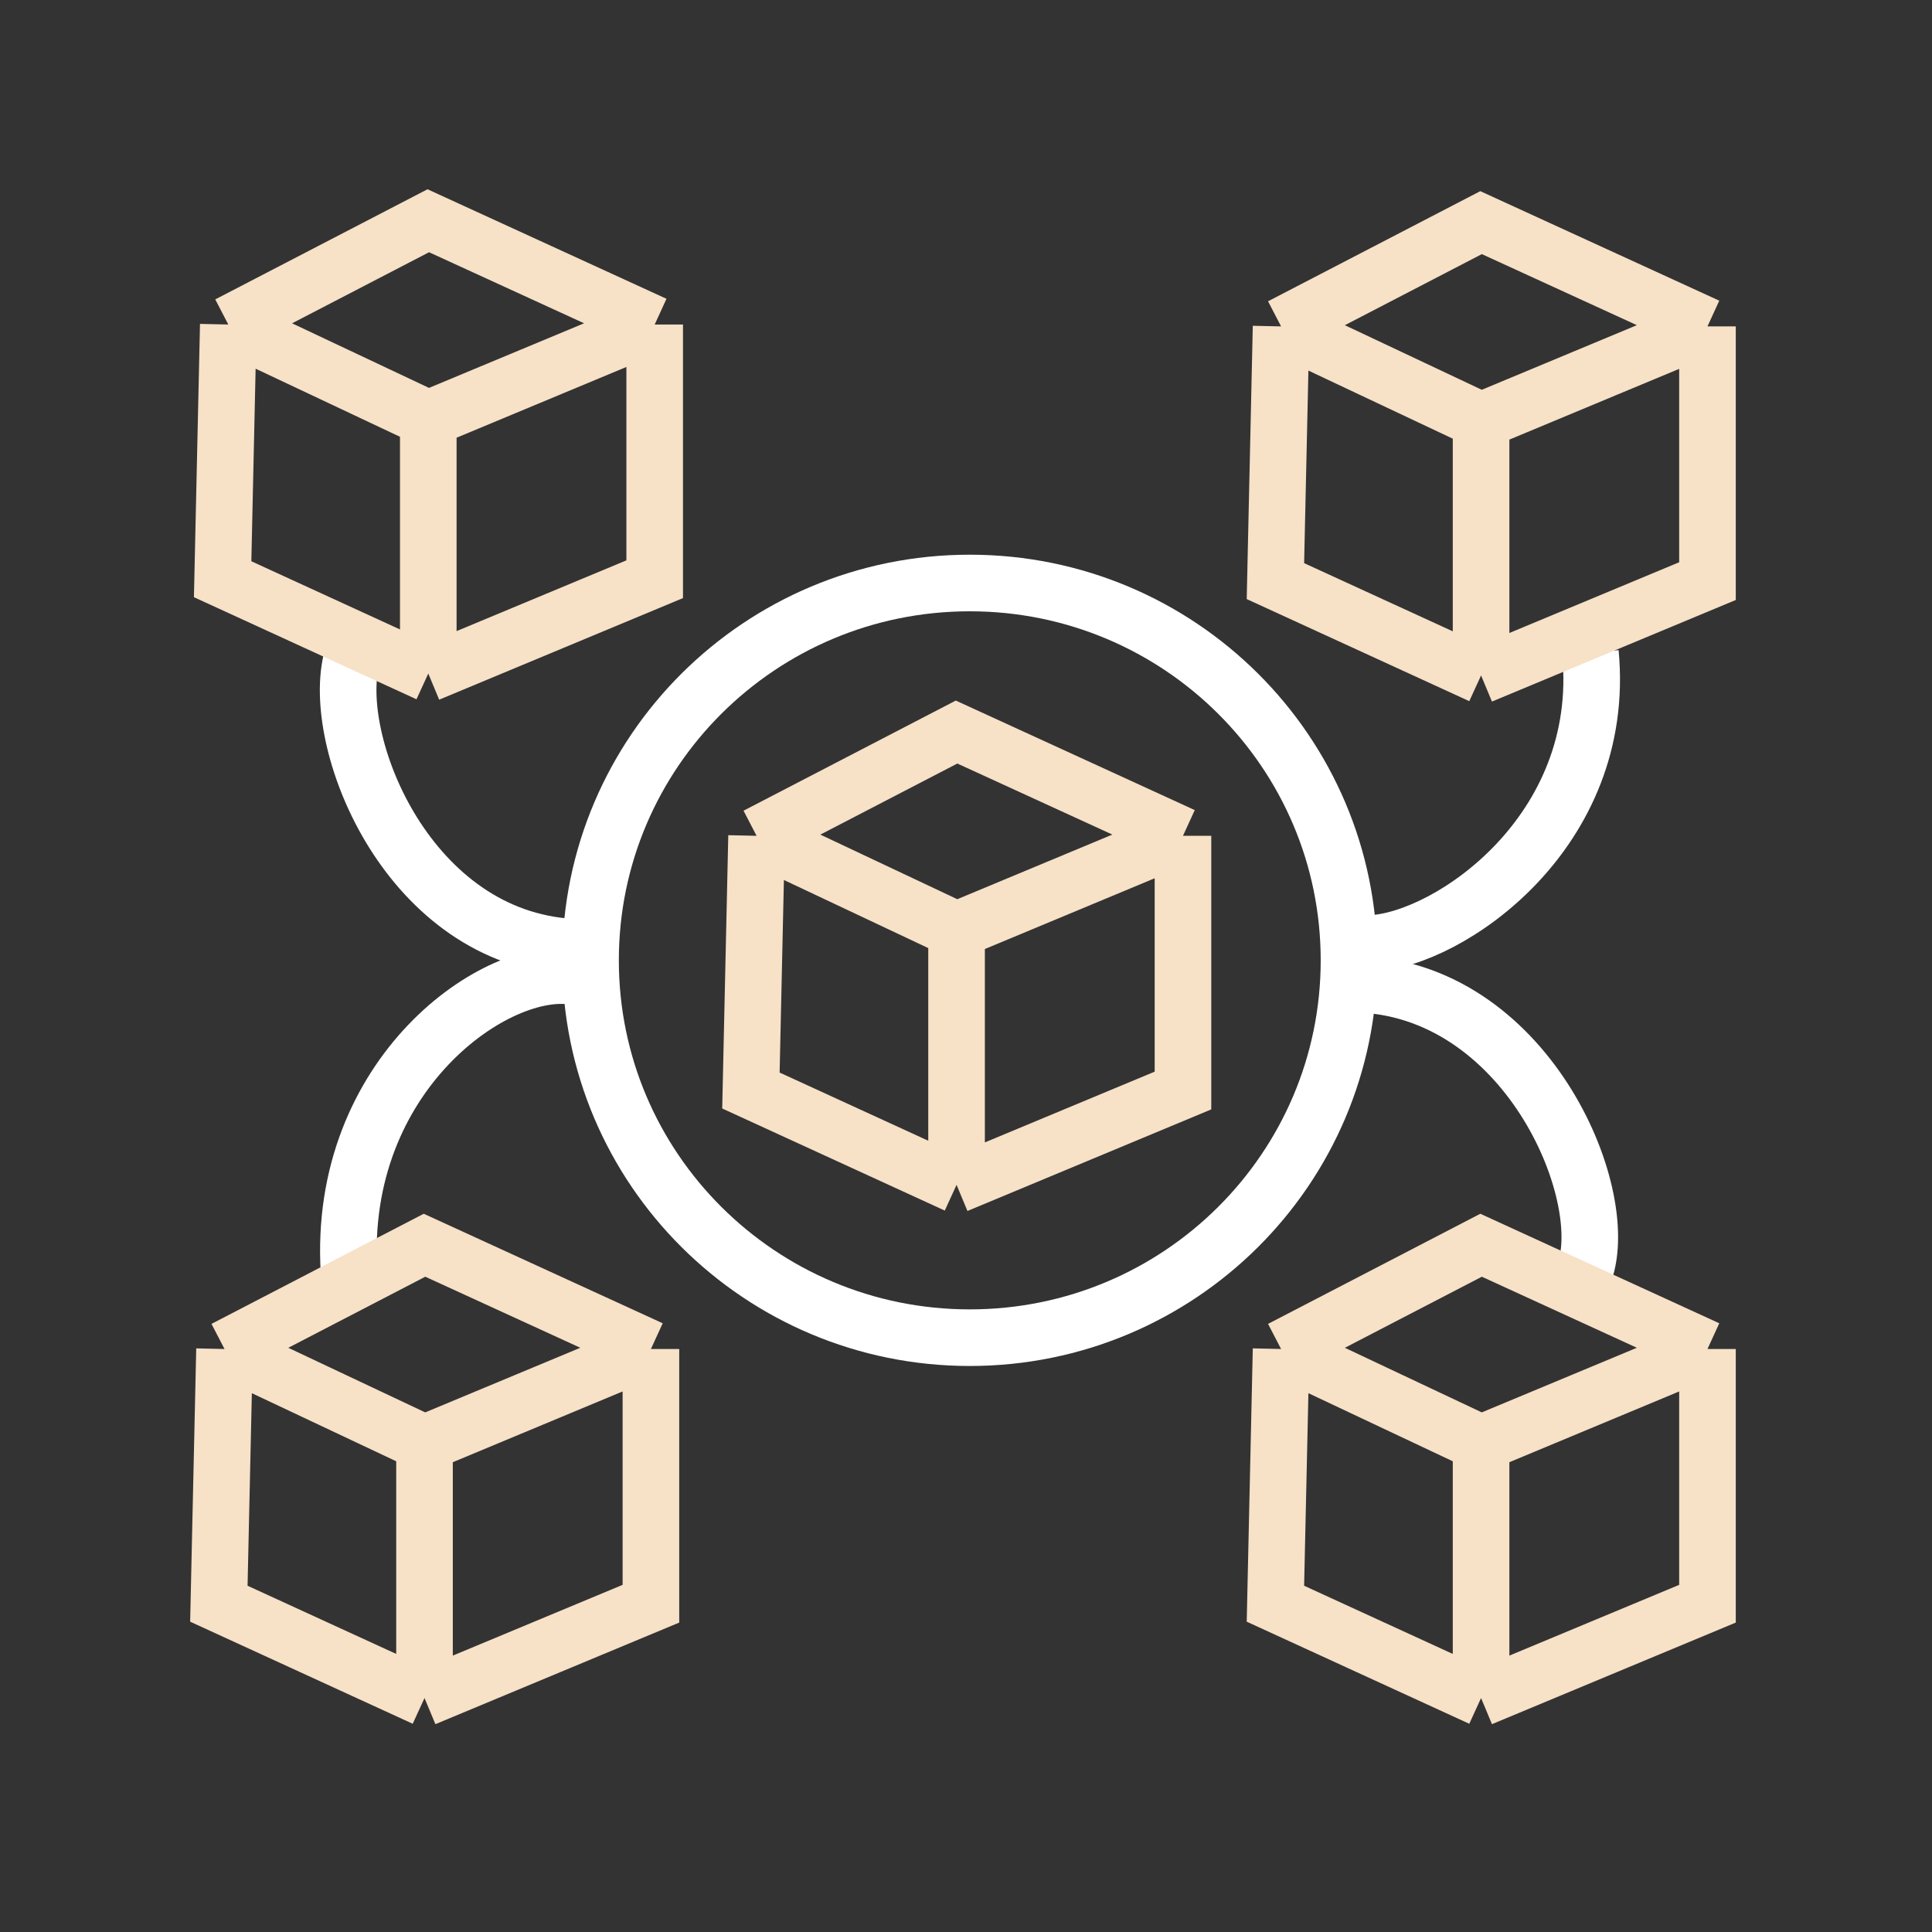 <svg width="512" height="512" viewBox="0 0 512 512" fill="none" xmlns="http://www.w3.org/2000/svg">
<rect x="0" y="0" width="512" height="512" fill="#333333" stroke="none"/>
<path d="M151.5 251C108.5 248.5 88 198 93 175.5" stroke="white" stroke-width="15"/>
<path d="M92.497 337C89.293 284.534 131.909 254.922 152.684 258.897" stroke="white" stroke-width="15"/>
<path d="M421.479 173C426 220.5 383.979 249 363.5 250.013" stroke="white" stroke-width="15"/>
<path d="M363 261C407 265 428.5 320 419.161 338.871" stroke="white" stroke-width="15"/>
<path d="M60.5 86L113.5 58.5L173.5 86M60.5 86L59 153.5L113.5 178.5M60.5 86L113.5 111M113.5 178.5L173.5 153.5V86M113.5 178.5V111M173.5 86L113.5 111" stroke="#F7E1C7" stroke-width="15"/>
<path d="M339.5 86.5L392.5 59L452.5 86.5M339.5 86.5L338 154L392.5 179M339.5 86.5L392.5 111.5M392.5 179L452.5 154V86.5M392.5 179V111.5M452.5 86.5L392.5 111.5" stroke="#F7E1C7" stroke-width="15"/>
<path d="M339.5 357.5L392.5 330L452.5 357.5M339.5 357.5L338 425L392.5 450M339.5 357.5L392.5 382.5M392.5 450L452.5 425V357.5M392.5 450V382.5M452.5 357.5L392.5 382.5" stroke="#F7E1C7" stroke-width="15"/>
<path d="M59.5 357.5L112.5 330L172.5 357.5M59.5 357.5L58 425L112.5 450M59.5 357.5L112.5 382.5M112.5 450L172.5 425V357.5M112.5 450V382.5M172.5 357.5L112.5 382.5" stroke="#F7E1C7" stroke-width="15"/>
<path d="M200.5 221.5L253.5 194L313.5 221.5M200.5 221.5L199 289L253.5 314M200.5 221.5L253.5 246.5M253.5 314L313.5 289V221.5M253.5 314V246.5M313.5 221.5L253.5 246.5" stroke="#F7E1C7" stroke-width="15"/>
<path d="M357.5 254.5C357.5 309.696 312.537 354.5 257 354.5C201.463 354.5 156.5 309.696 156.5 254.5C156.5 199.304 201.463 154.5 257 154.5C312.537 154.5 357.5 199.304 357.5 254.5Z" stroke="white" stroke-width="15"/>
</svg>
